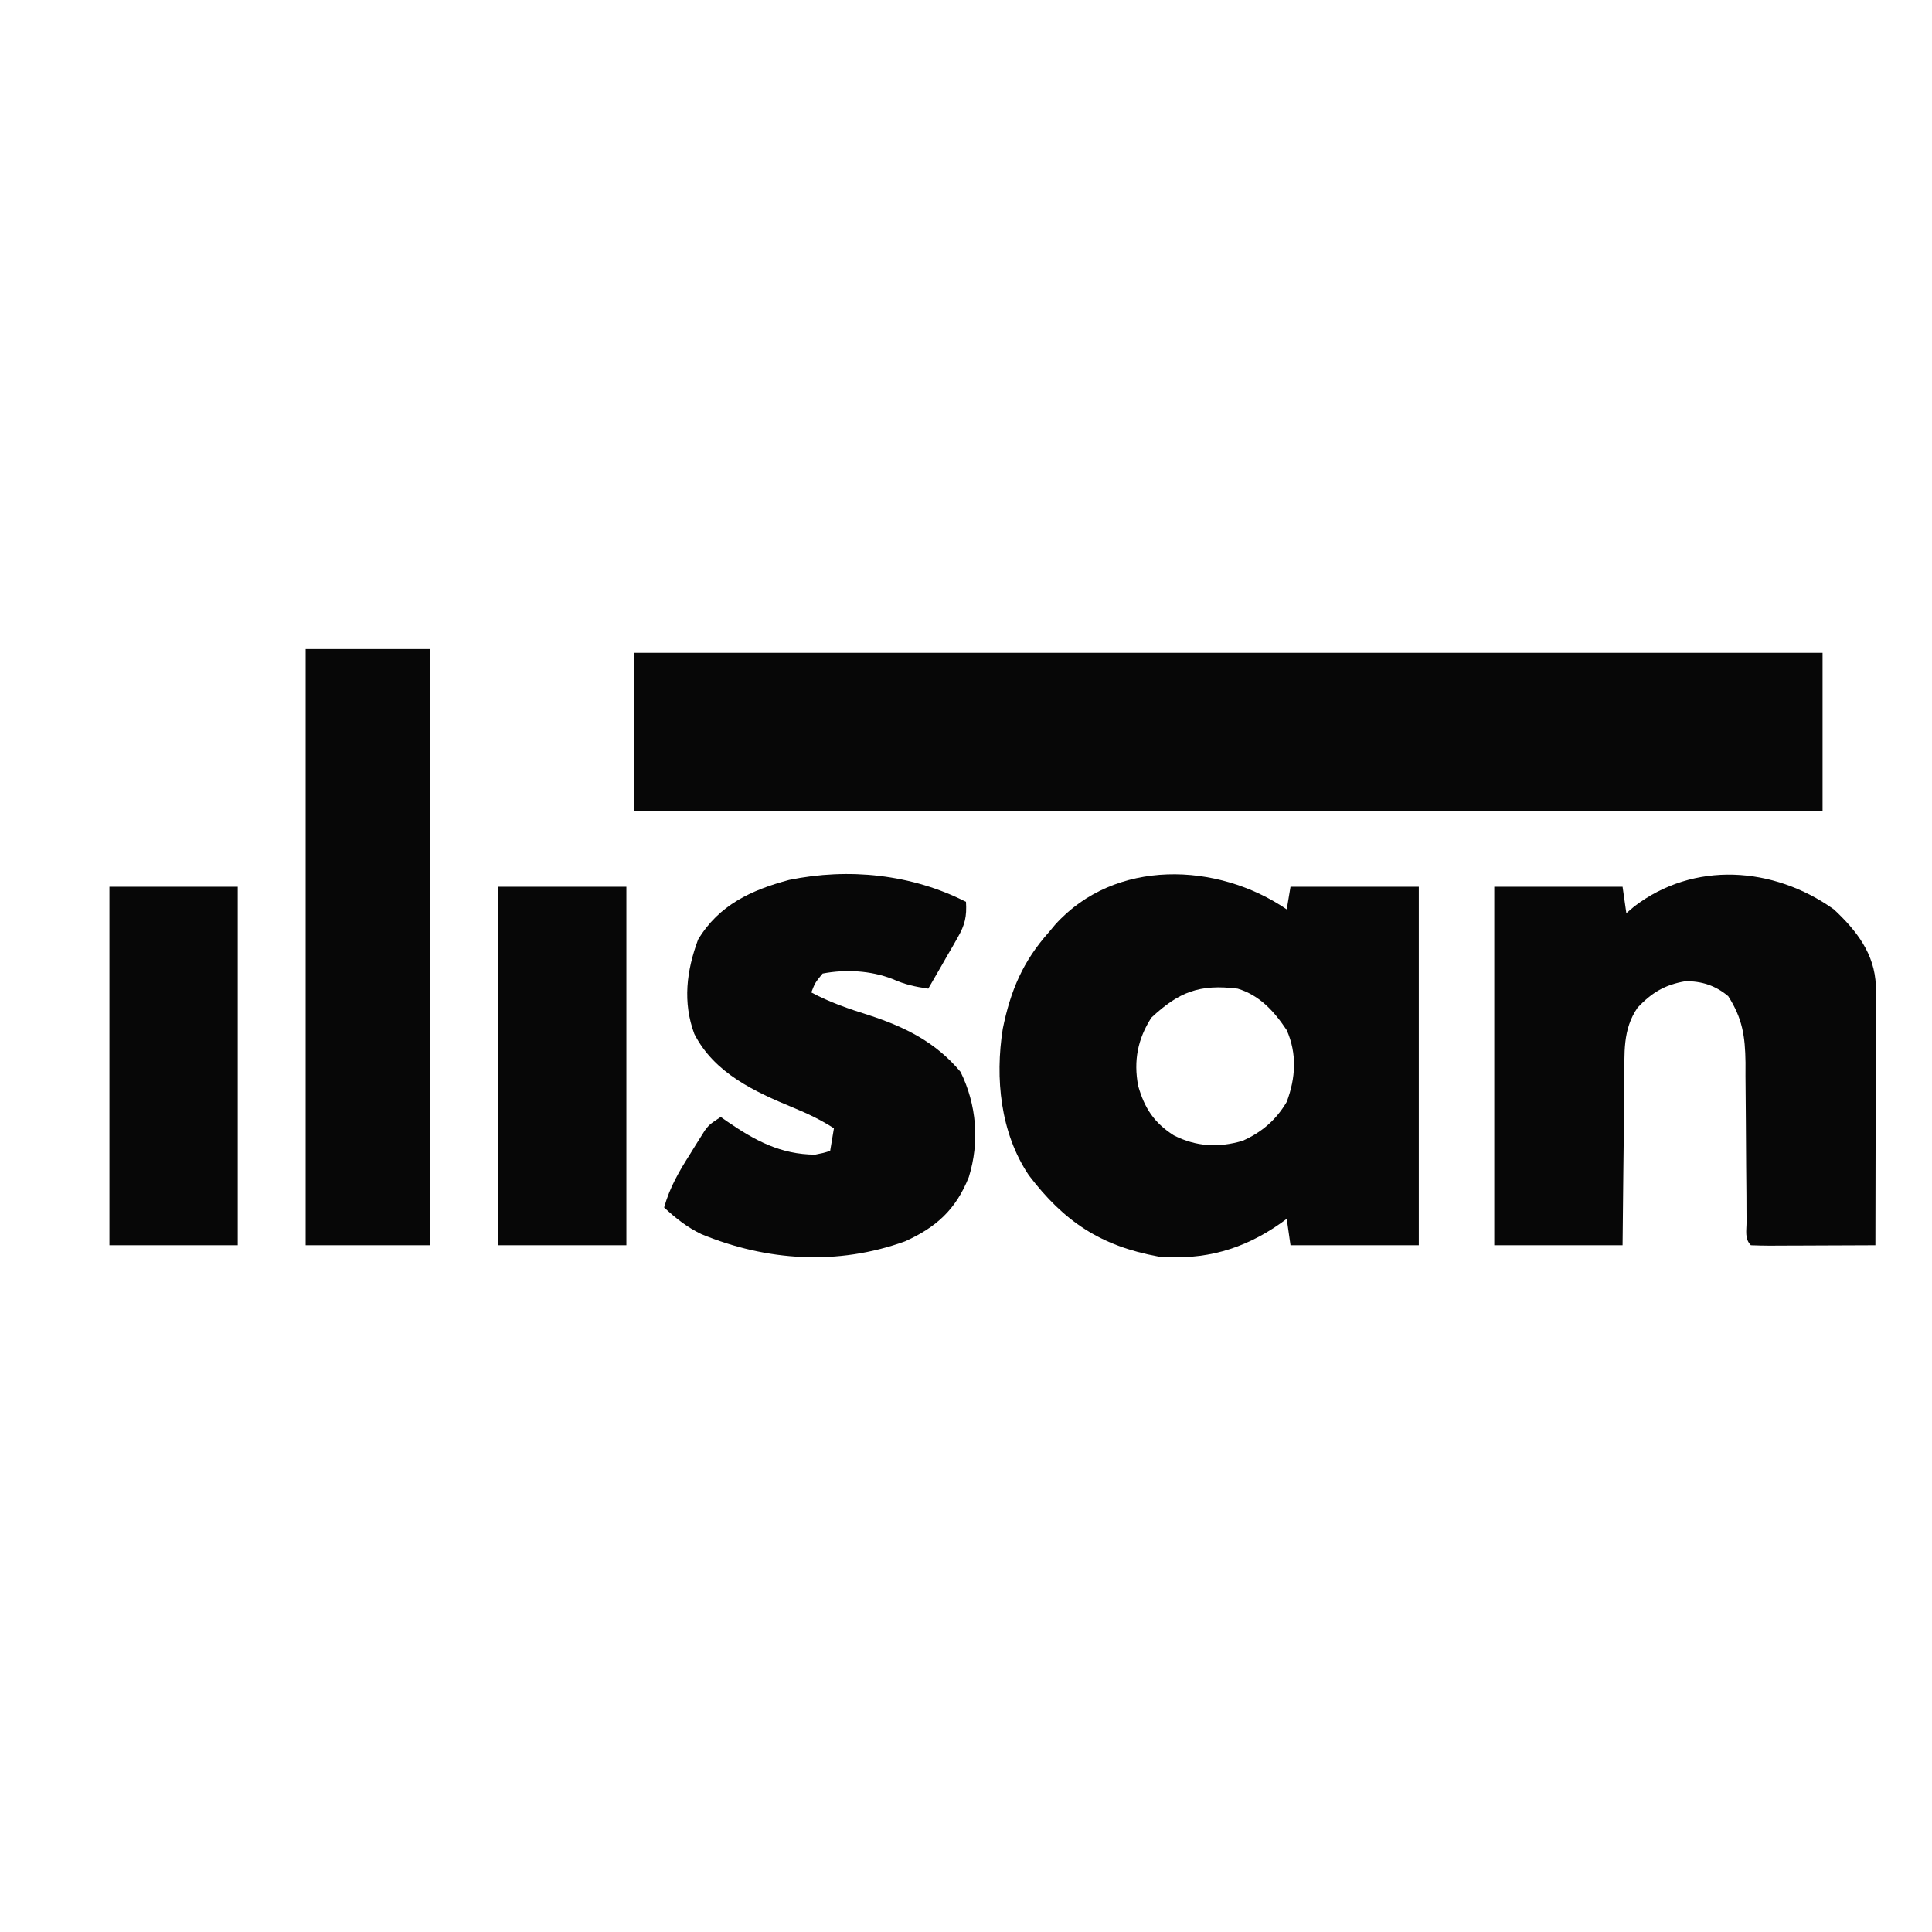 <?xml version="1.0" encoding="UTF-8"?>
<svg version="1.1" xmlns="http://www.w3.org/2000/svg" width="512" height="512">
<path d="M0 0 C103.95 0 207.9 0 315 0 C315 13.86 315 27.72 315 42 C211.05 42 107.1 42 0 42 C0 28.14 0 14.28 0 0 Z " fill="#070707" transform="translate(168,173)"/>
<path d="M0 0 C0.33 -1.98 0.66 -3.96 1 -6 C12.22 -6 23.44 -6 35 -6 C35 25.35 35 56.7 35 89 C23.78 89 12.56 89 1 89 C0.505 85.535 0.505 85.535 0 82 C-0.545 82.398 -1.091 82.797 -1.652 83.207 C-11.546 90.158 -21.907 93.037 -34 92 C-49.27 89.205 -59.009 82.764 -68.359 70.445 C-75.897 59.211 -77.326 44.731 -75.25 31.625 C-73.197 21.487 -69.91 13.748 -63 6 C-62.477 5.372 -61.953 4.744 -61.414 4.098 C-45.574 -13.558 -18.345 -12.541 0 0 Z M-35.875 28.688 C-39.51 34.354 -40.618 40.111 -39.375 46.75 C-37.698 52.667 -35.153 56.541 -29.938 59.875 C-24.014 62.885 -18.1 63.202 -11.734 61.336 C-6.682 59.118 -2.787 55.773 0 51 C2.373 44.658 2.76 38.263 0 32 C-3.317 27.02 -7.17 22.76 -13 21 C-23.14 19.738 -28.586 21.874 -35.875 28.688 Z " fill="#070707" transform="translate(341,241)"/>
<path d="M0 0 C6.031 5.634 10.804 11.767 11.12 20.214 C11.118 21.485 11.116 22.755 11.114 24.063 C11.114 24.766 11.114 25.469 11.114 26.193 C11.113 28.509 11.106 30.825 11.098 33.141 C11.096 34.749 11.094 36.358 11.093 37.966 C11.09 42.195 11.08 46.423 11.069 50.651 C11.058 54.968 11.054 59.285 11.049 63.602 C11.038 72.068 11.021 80.534 11 89 C6.319 89.025 1.637 89.043 -3.044 89.055 C-4.638 89.06 -6.232 89.067 -7.825 89.075 C-10.112 89.088 -12.398 89.093 -14.684 89.098 C-15.4 89.103 -16.117 89.108 -16.855 89.113 C-18.571 89.113 -20.286 89.062 -22 89 C-23.702 87.298 -23.134 85.109 -23.142 82.781 C-23.152 81.108 -23.152 81.108 -23.163 79.401 C-23.167 78.185 -23.171 76.968 -23.176 75.715 C-23.199 73.157 -23.223 70.599 -23.248 68.041 C-23.284 63.995 -23.314 59.948 -23.326 55.902 C-23.341 52.006 -23.382 48.111 -23.426 44.215 C-23.424 43.012 -23.422 41.81 -23.42 40.571 C-23.521 33.592 -24.223 28.926 -28 23 C-31.311 20.202 -35.038 18.971 -39.375 19.035 C-44.823 19.983 -48.208 22.027 -52 26 C-56.056 31.855 -55.476 38.207 -55.512 45.055 C-55.53 46.311 -55.548 47.568 -55.566 48.863 C-55.611 52.187 -55.643 55.511 -55.67 58.835 C-55.699 62.234 -55.746 65.633 -55.791 69.031 C-55.878 75.688 -55.938 82.343 -56 89 C-67.22 89 -78.44 89 -90 89 C-90 57.65 -90 26.3 -90 -6 C-78.78 -6 -67.56 -6 -56 -6 C-55.505 -2.535 -55.505 -2.535 -55 1 C-54.319 0.422 -53.639 -0.155 -52.938 -0.75 C-37.15 -12.842 -16.047 -11.433 0 0 Z " fill="#070707" transform="translate(486,241)"/>
<path d="M0 0 C0.237 3.854 -0.267 6.09 -2.188 9.426 C-2.639 10.222 -3.09 11.018 -3.555 11.838 C-4.032 12.655 -4.509 13.471 -5 14.312 C-5.477 15.148 -5.954 15.984 -6.445 16.846 C-7.621 18.903 -8.806 20.954 -10 23 C-13.535 22.489 -16.208 21.907 -19.5 20.438 C-25.255 18.191 -31.968 17.835 -38 19 C-39.977 21.405 -39.977 21.405 -41 24 C-36.178 26.612 -30.971 28.379 -25.754 30.023 C-16.124 33.167 -8.031 37.183 -1.438 45.062 C2.815 53.752 3.641 63.6 0.75 72.938 C-2.648 81.48 -7.84 86.231 -16.164 89.973 C-34.001 96.426 -52.767 95.21 -70.125 88.062 C-73.937 86.226 -76.898 83.863 -80 81 C-78.51 75.647 -76.01 71.394 -73.062 66.75 C-72.398 65.671 -72.398 65.671 -71.721 64.57 C-71.288 63.882 -70.856 63.194 -70.41 62.484 C-70.02 61.863 -69.629 61.241 -69.227 60.601 C-68 59 -68 59 -65 57 C-64.432 57.398 -63.863 57.797 -63.277 58.207 C-55.892 63.274 -49.133 66.932 -40 67 C-37.807 66.563 -37.807 66.563 -36 66 C-35.67 64.02 -35.34 62.04 -35 60 C-38.41 57.81 -41.877 56.147 -45.622 54.604 C-55.957 50.332 -66.669 45.44 -72 35 C-75.103 26.61 -74.077 18.275 -71 10 C-65.462 0.814 -56.902 -3.123 -46.875 -5.812 C-31.09 -9.055 -14.413 -7.333 0 0 Z " fill="#070707" transform="translate(256,239)"/>
<path d="M0 0 C10.89 0 21.78 0 33 0 C33 52.14 33 104.28 33 158 C22.11 158 11.22 158 0 158 C0 105.86 0 53.72 0 0 Z " fill="#070707" transform="translate(81,172)"/>
<path d="M0 0 C11.22 0 22.44 0 34 0 C34 31.35 34 62.7 34 95 C22.78 95 11.56 95 0 95 C0 63.65 0 32.3 0 0 Z " fill="#070707" transform="translate(132,235)"/>
<path d="M0 0 C11.22 0 22.44 0 34 0 C34 31.35 34 62.7 34 95 C22.78 95 11.56 95 0 95 C0 63.65 0 32.3 0 0 Z " fill="#070707" transform="translate(29,235)"/>
</svg>
